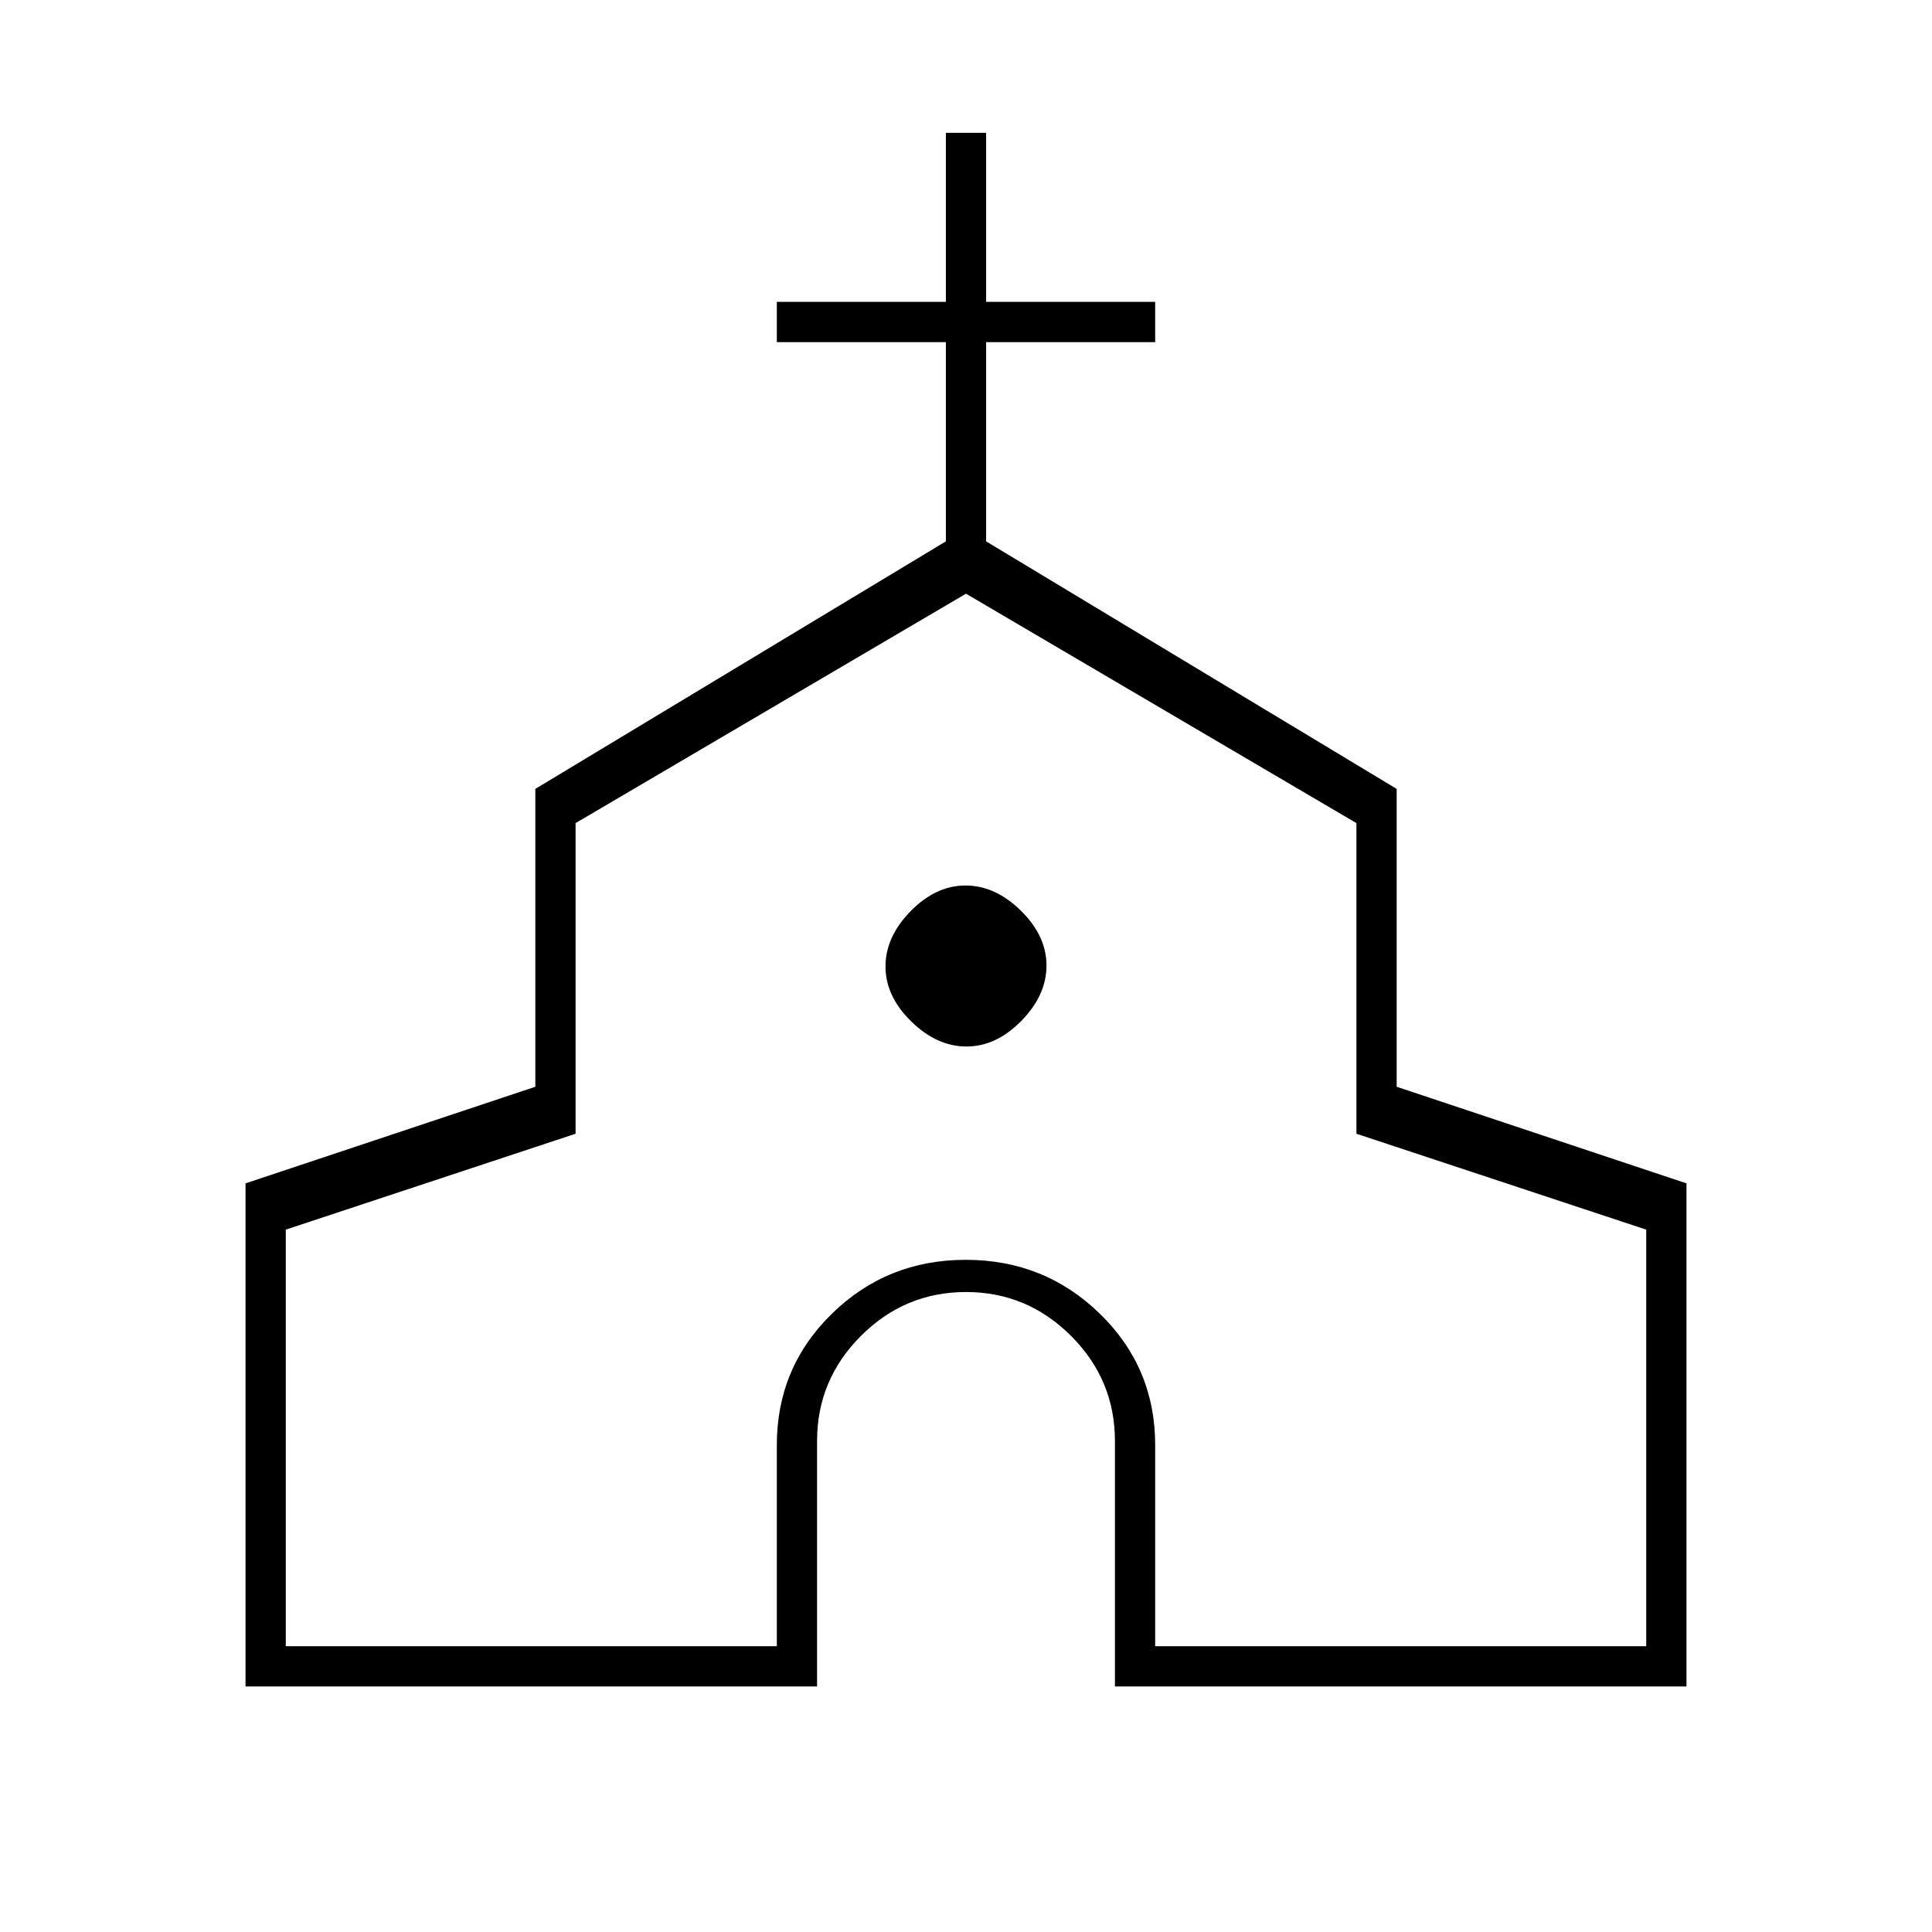 <svg xmlns="http://www.w3.org/2000/svg" height="20" viewBox="0 -960 960 960" width="20"><path d="M122-122v-250l144-48v-148l204-123v-99h-84v-20h84v-84h20v84h84v20h-84v99l204 123v148l144 48v250H554v-122q0-30.4-21.8-52.2Q510.4-318 480-318q-30.4 0-52.2 21.8Q406-274.4 406-244v122H122Zm20-20h244v-100q0-38.46 27.38-65.23Q440.76-334 479.88-334q39.12 0 66.62 26.77Q574-280.46 574-242v100h244v-207l-144-47.65V-551L480-665 286-551v154.35L142-349v207Zm338.24-298q14.76 0 27.26-12.74 12.5-12.73 12.5-27.5 0-14.76-12.74-27.26-12.73-12.5-27.5-12.5-14.76 0-27.26 12.74-12.5 12.73-12.5 27.5 0 14.76 12.74 27.26 12.73 12.5 27.5 12.5Zm-.24 18Z"/></svg>